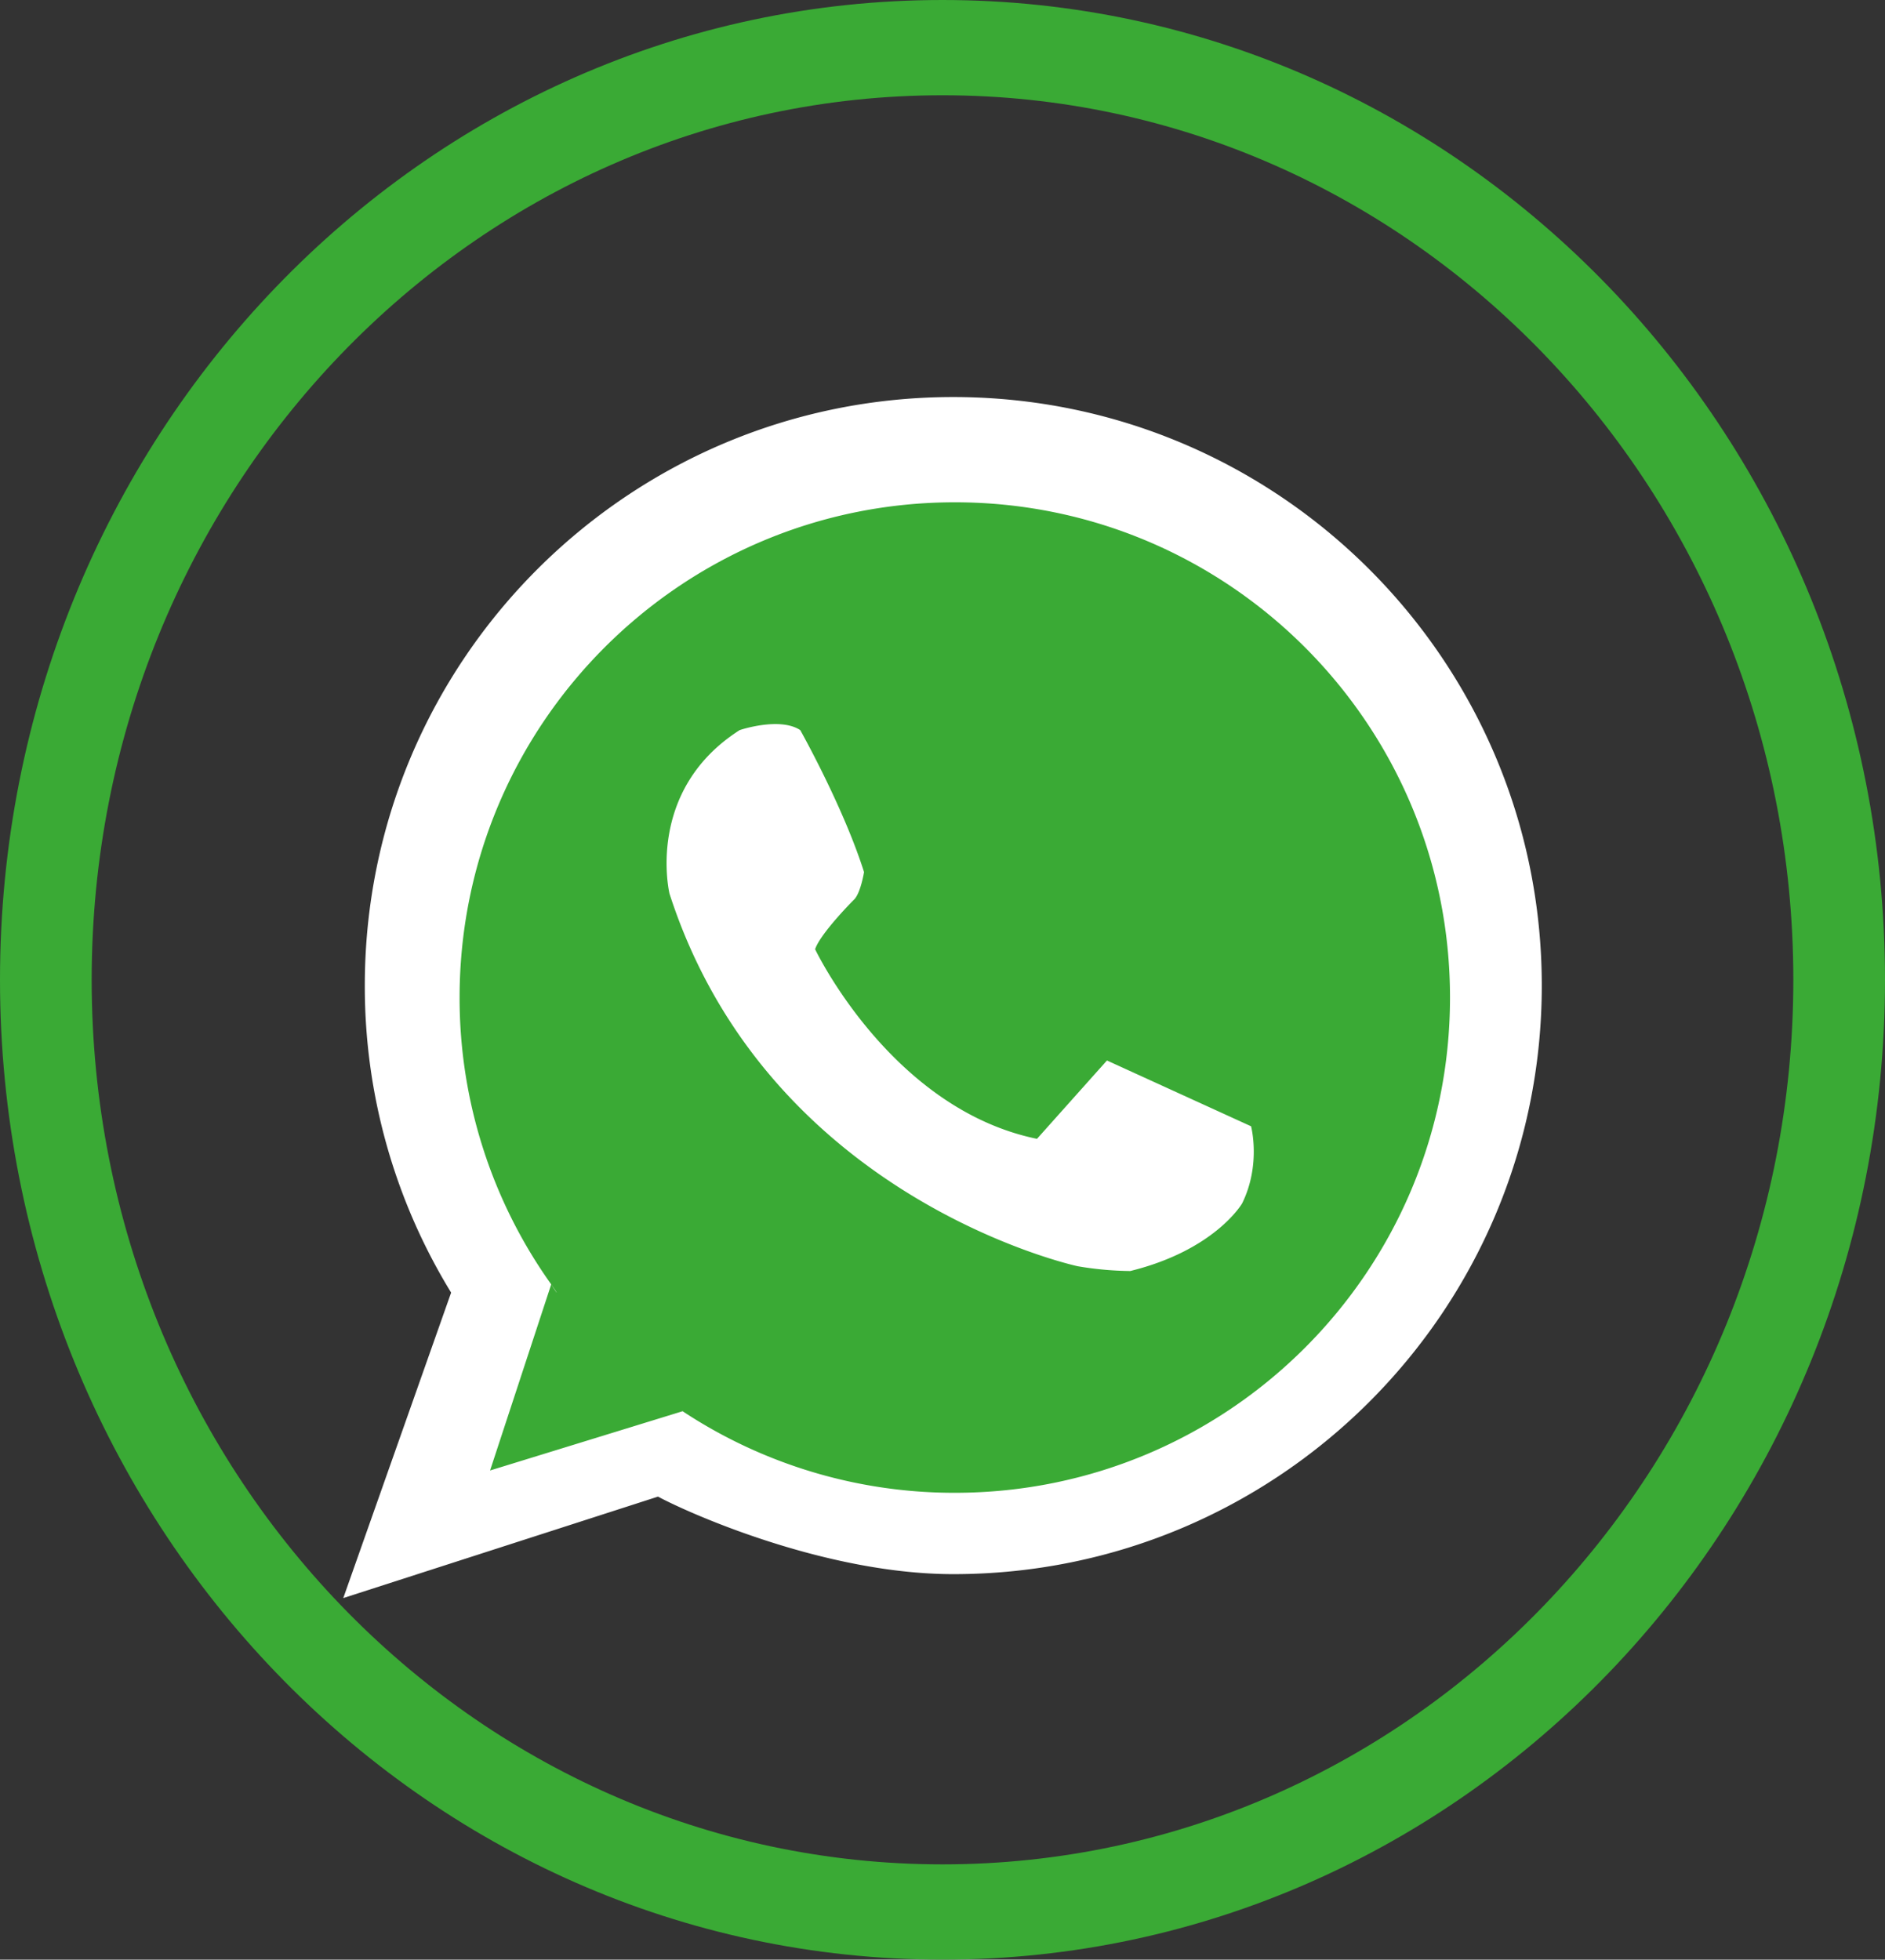 <svg id="Capa_1" data-name="Capa 1" xmlns="http://www.w3.org/2000/svg" viewBox="0 0 1039.06 1080"><rect x="0" y="0" width="1039.06" height="1080" fill="#333333" stroke="none"/><defs><style>.cls-1{fill:#3aaa35;}.cls-2{fill:#fff;}</style></defs><path class="cls-1" d="M939.69,0C652.76,0,420.16,241.77,420.16,540s232.6,540,519.53,540,519.53-241.77,519.53-540S1226.62,0,939.69,0Zm0,1027.5c-259,0-469-218.26-469-487.5s210-487.5,469-487.5,469,218.26,469,487.5S1198.72,1027.5,939.69,1027.5Z" transform="translate(-420.16)"/><path class="cls-2" d="M945.62,218.82c-179.14,0-324.37,145.22-324.37,324.36a322.84,322.84,0,0,0,47.58,169.21L609.38,880.74,784,824.46c-24.8-11,72.1,43.09,161.66,43.09,179.15,0,324.37-145.22,324.37-324.37S1124.77,218.82,945.62,218.82Z" transform="translate(-420.16)"/><path class="cls-1" d="M946.5,276.83c-150.74,0-273,122.2-273,273A271.72,271.72,0,0,0,724,707.85c4.48,6.3,3.61,5.83,0,0l-33.7,102.57L796.4,777.77s-.12-.08-.28-.21A271.59,271.59,0,0,0,946.5,822.72c150.74,0,272.94-122.2,272.94-272.94S1097.24,276.83,946.5,276.83Z" transform="translate(-420.16)"/><path class="cls-2" d="M869.47,523.14s41.87,88,122.3,104.5l38.57-43.18,79.44,36.26s5.61,21.1-4.94,42.52c0,0-14.84,25.71-61.64,37.25a181.93,181.93,0,0,1-29-2.64s-170.54-36.59-225-205.36c0,0-13.63-56.7,38.68-90.11,0,0,22-7.47,33.4,0,0,0,23.74,42.2,35.16,78.24,0,0-1.75,11-5.27,14.94C891.12,495.56,872.44,514.24,869.47,523.14Z" transform="translate(-420.16)"/></svg>